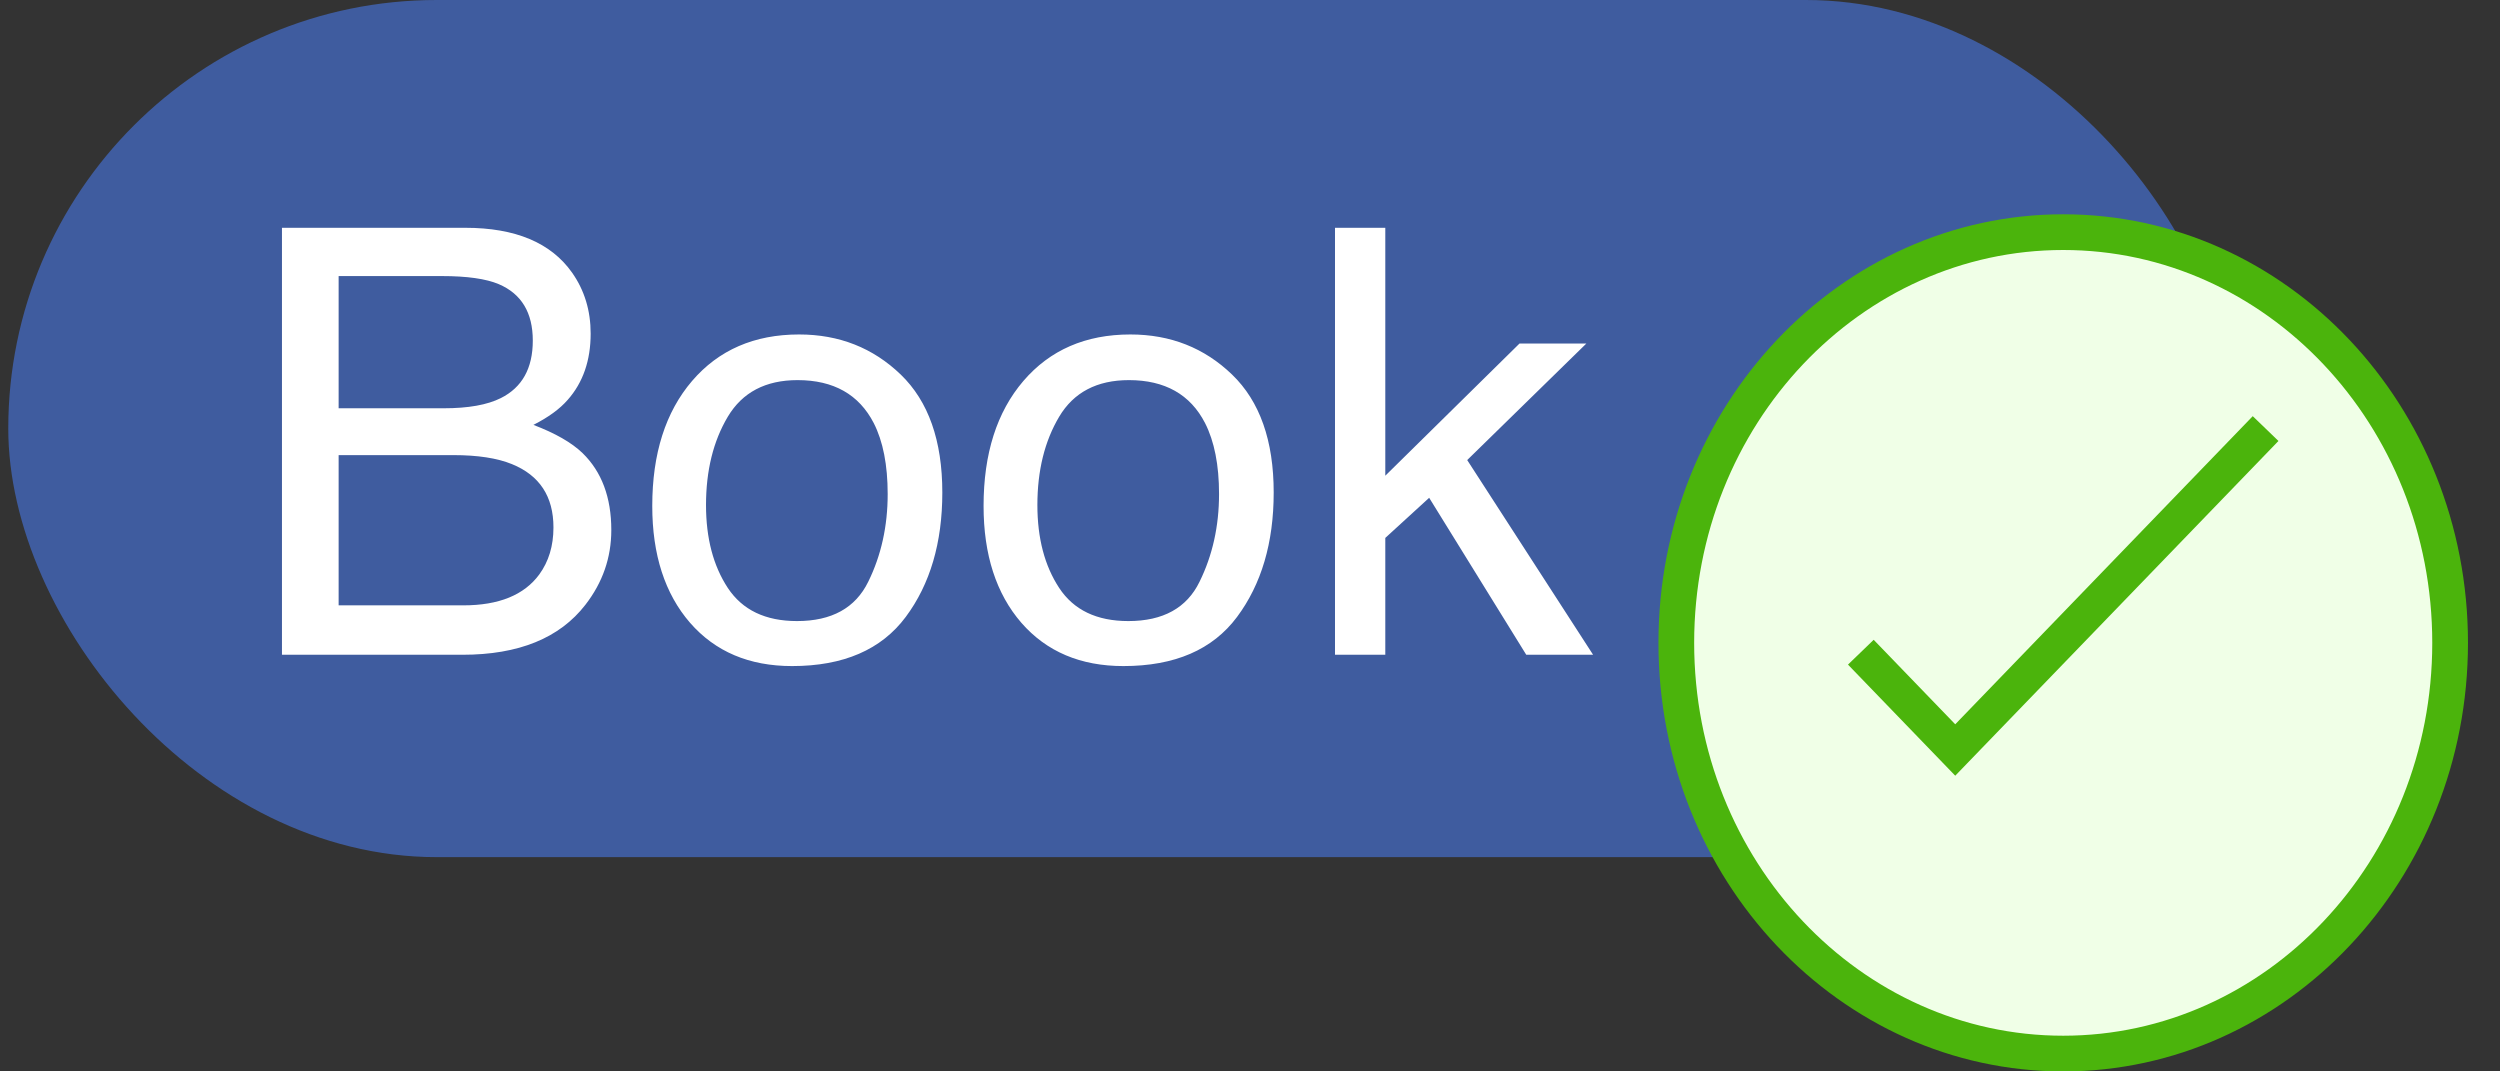 <svg width="42" height="18" viewBox="0 0 42 18" fill="none" xmlns="http://www.w3.org/2000/svg">
<rect x="0" y="0" width="42" height="18" fill="#333333" stroke="none"/>
<rect x="0.139" width="37.4" height="14.4" rx="7.2" fill="#3F5C9F"/>
<path d="M7.457 6.859C7.867 6.859 8.186 6.802 8.414 6.688C8.772 6.509 8.951 6.187 8.951 5.722C8.951 5.253 8.761 4.937 8.38 4.774C8.165 4.683 7.846 4.638 7.423 4.638H5.689V6.859H7.457ZM7.784 10.17C8.38 10.17 8.805 9.997 9.059 9.652C9.218 9.434 9.298 9.171 9.298 8.861C9.298 8.34 9.065 7.986 8.6 7.797C8.352 7.696 8.025 7.646 7.618 7.646H5.689V10.17H7.784ZM4.737 3.827H7.818C8.658 3.827 9.256 4.078 9.61 4.579C9.819 4.875 9.923 5.217 9.923 5.604C9.923 6.057 9.794 6.428 9.537 6.718C9.404 6.871 9.212 7.011 8.961 7.138C9.329 7.278 9.604 7.436 9.786 7.611C10.108 7.924 10.27 8.355 10.27 8.905C10.27 9.368 10.125 9.786 9.835 10.16C9.402 10.72 8.714 11 7.77 11H4.737V3.827ZM13.39 10.434C13.972 10.434 14.371 10.214 14.586 9.774C14.804 9.332 14.913 8.84 14.913 8.3C14.913 7.812 14.835 7.414 14.679 7.108C14.431 6.627 14.005 6.386 13.399 6.386C12.862 6.386 12.472 6.591 12.227 7.001C11.983 7.411 11.861 7.906 11.861 8.485C11.861 9.042 11.983 9.506 12.227 9.877C12.472 10.248 12.859 10.434 13.39 10.434ZM13.424 5.619C14.098 5.619 14.667 5.844 15.133 6.293C15.598 6.742 15.831 7.403 15.831 8.275C15.831 9.118 15.626 9.815 15.216 10.365C14.806 10.915 14.169 11.19 13.307 11.19C12.587 11.19 12.016 10.948 11.593 10.463C11.17 9.975 10.958 9.32 10.958 8.5C10.958 7.621 11.181 6.921 11.627 6.4C12.073 5.88 12.672 5.619 13.424 5.619ZM18.956 10.434C19.539 10.434 19.938 10.214 20.152 9.774C20.37 9.332 20.48 8.84 20.48 8.3C20.48 7.812 20.401 7.414 20.245 7.108C19.998 6.627 19.571 6.386 18.966 6.386C18.429 6.386 18.038 6.591 17.794 7.001C17.55 7.411 17.428 7.906 17.428 8.485C17.428 9.042 17.55 9.506 17.794 9.877C18.038 10.248 18.425 10.434 18.956 10.434ZM18.99 5.619C19.664 5.619 20.234 5.844 20.699 6.293C21.165 6.742 21.398 7.403 21.398 8.275C21.398 9.118 21.192 9.815 20.782 10.365C20.372 10.915 19.736 11.19 18.873 11.19C18.154 11.19 17.582 10.948 17.159 10.463C16.736 9.975 16.524 9.32 16.524 8.5C16.524 7.621 16.747 6.921 17.193 6.4C17.639 5.88 18.238 5.619 18.99 5.619ZM22.428 3.827H23.273V7.992L25.528 5.771H26.651L24.649 7.729L26.764 11H25.641L24.01 8.363L23.273 9.037V11H22.428V3.827Z" fill="white"/>
<path d="M41.162 10.8C41.162 6.973 38.236 3.9 34.662 3.9C31.088 3.9 28.162 6.973 28.162 10.8C28.162 14.627 31.088 17.7 34.662 17.7C38.236 17.7 41.162 14.627 41.162 10.8Z" fill="#F0FFE7" stroke="#4BB40C" stroke-width="0.6"/>
<path d="M31.262 10.957L32.848 12.6L38.062 7.2" stroke="#4BB40C" stroke-width="0.6"/>
</svg>
